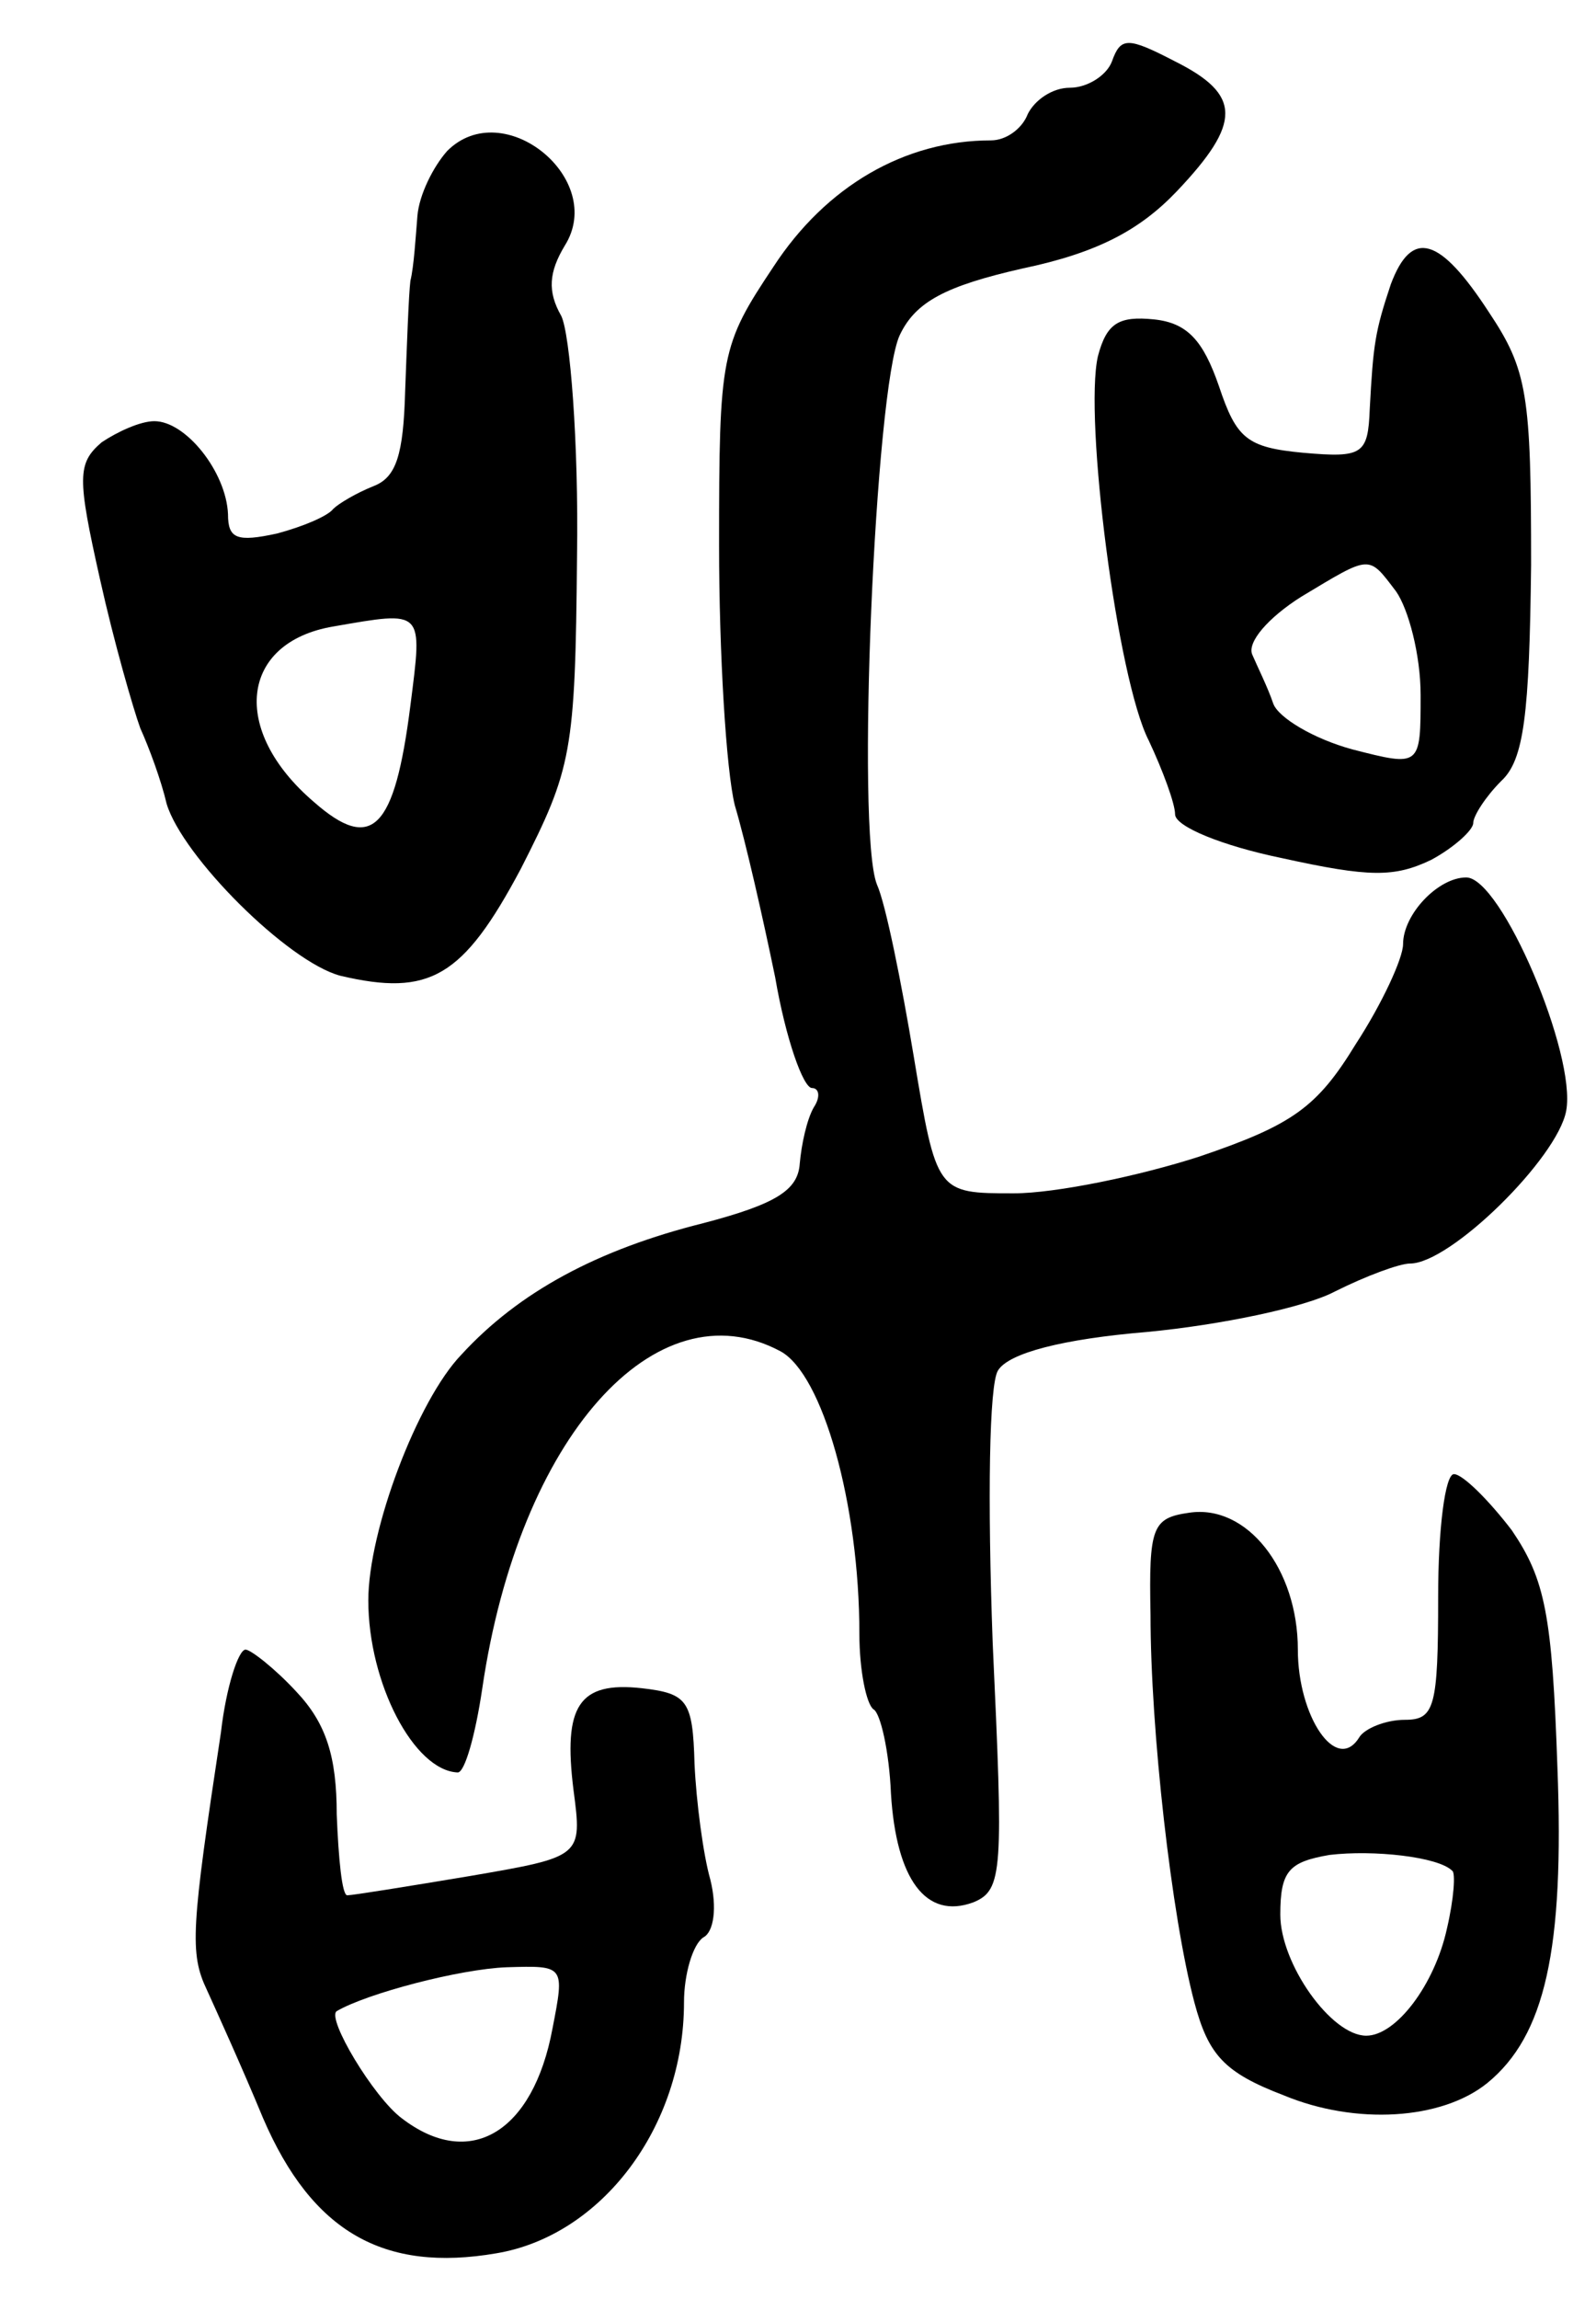 <svg version="1.0" xmlns="http://www.w3.org/2000/svg"
 width="91pt" height="131pt" viewBox="0 0 91 131"
 preserveAspectRatio="xMidYMid meet">
<g transform="translate(0,131) scale(0.1,-0.1)"
fill="#000000" stroke="none">
<path d="M634 1275 c-3 -8 -14 -15 -24 -15 -10 0 -20 -7 -24 -15 -3 -8 -12
-15 -21 -15 -49 0 -94 -26 -124 -72 -30 -45 -31 -50 -31 -159 0 -61 4 -128 9
-148 6 -20 16 -64 23 -98 6 -35 16 -63 21 -63 4 0 5 -5 1 -11 -4 -7 -7 -21 -8
-32 -1 -15 -13 -23 -55 -34 -60 -15 -105 -39 -138 -75 -25 -26 -53 -100 -53
-140 0 -47 26 -97 51 -98 4 0 10 21 14 48 21 143 99 230 170 192 24 -13 45
-87 45 -161 0 -21 4 -40 8 -43 4 -2 9 -24 10 -48 3 -49 20 -72 47 -62 17 7 17
18 11 148 -3 82 -2 147 3 155 6 10 37 18 85 22 42 4 90 14 107 23 18 9 37 16
43 16 23 0 84 60 89 87 6 32 -37 133 -57 133 -16 0 -36 -21 -36 -38 0 -8 -12
-34 -27 -57 -22 -36 -36 -46 -89 -64 -34 -11 -82 -21 -106 -21 -44 0 -44 0
-57 78 -7 42 -16 87 -21 98 -12 30 -1 283 13 313 9 19 26 28 70 38 43 9 67 22
88 44 37 39 37 55 -1 74 -27 14 -31 14 -36 0z"/>
<path d="M255 1224 c-8 -9 -16 -25 -17 -37 -1 -12 -2 -29 -4 -37 -1 -8 -2 -37
-3 -63 -1 -36 -5 -49 -18 -54 -10 -4 -20 -10 -23 -13 -3 -4 -17 -10 -32 -14
-23 -5 -28 -3 -28 11 -1 24 -24 53 -42 53 -8 0 -21 -6 -30 -12 -14 -12 -14
-20 -1 -78 8 -36 19 -74 23 -85 5 -11 12 -30 15 -43 9 -30 69 -90 99 -98 51
-12 70 -1 103 61 29 57 31 66 32 178 1 65 -4 127 -9 137 -8 14 -7 25 2 40 24
38 -35 86 -67 54z m-21 -316 c-9 -71 -22 -84 -55 -55 -48 41 -42 91 11 100 52
9 51 10 44 -45z"/>
<path d="M793 1148 c-9 -27 -10 -34 -12 -71 -1 -26 -4 -28 -38 -25 -32 3 -38
8 -48 38 -9 26 -18 36 -37 38 -20 2 -27 -2 -32 -21 -8 -35 11 -184 29 -219 8
-17 15 -36 15 -42 0 -7 27 -18 61 -25 50 -11 64 -11 85 -1 13 7 24 17 24 21 0
4 7 15 16 24 13 12 16 38 17 123 0 97 -2 111 -24 144 -28 43 -44 48 -56 16z
m3 -175 c7 -10 14 -36 14 -59 0 -41 0 -41 -39 -31 -22 6 -42 18 -45 26 -3 9
-9 21 -12 28 -3 7 9 21 28 33 40 24 38 24 54 3z"/>
<path d="M820 400 c0 -63 -2 -70 -19 -70 -11 0 -23 -5 -26 -10 -13 -21 -35 12
-35 50 0 46 -29 83 -62 78 -21 -3 -23 -8 -22 -58 0 -66 12 -172 25 -221 8 -30
17 -40 51 -53 41 -17 90 -14 116 7 33 27 44 76 40 180 -3 87 -7 107 -26 135
-13 17 -28 32 -33 32 -5 0 -9 -31 -9 -70z m8 -156 c2 -1 1 -16 -3 -33 -7 -32
-29 -61 -46 -61 -20 0 -49 41 -49 69 0 25 5 30 28 34 25 3 62 -1 70 -9z"/>
<path d="M126 323 c-17 -112 -18 -126 -8 -147 5 -11 20 -44 32 -73 28 -65 69
-88 133 -77 60 10 107 72 107 143 0 16 5 33 11 37 6 3 8 17 4 33 -4 14 -8 44
-9 66 -1 36 -4 40 -30 43 -36 4 -45 -10 -39 -58 5 -38 5 -38 -59 -49 -36 -6
-67 -11 -70 -11 -3 0 -5 21 -6 46 0 33 -6 52 -23 70 -12 13 -26 24 -29 24 -4
0 -11 -21 -14 -47z m189 -169 c-11 -59 -47 -81 -86 -51 -16 12 -43 57 -37 61
17 10 70 24 97 25 33 1 33 1 26 -35z"/>
</g>
</svg>
